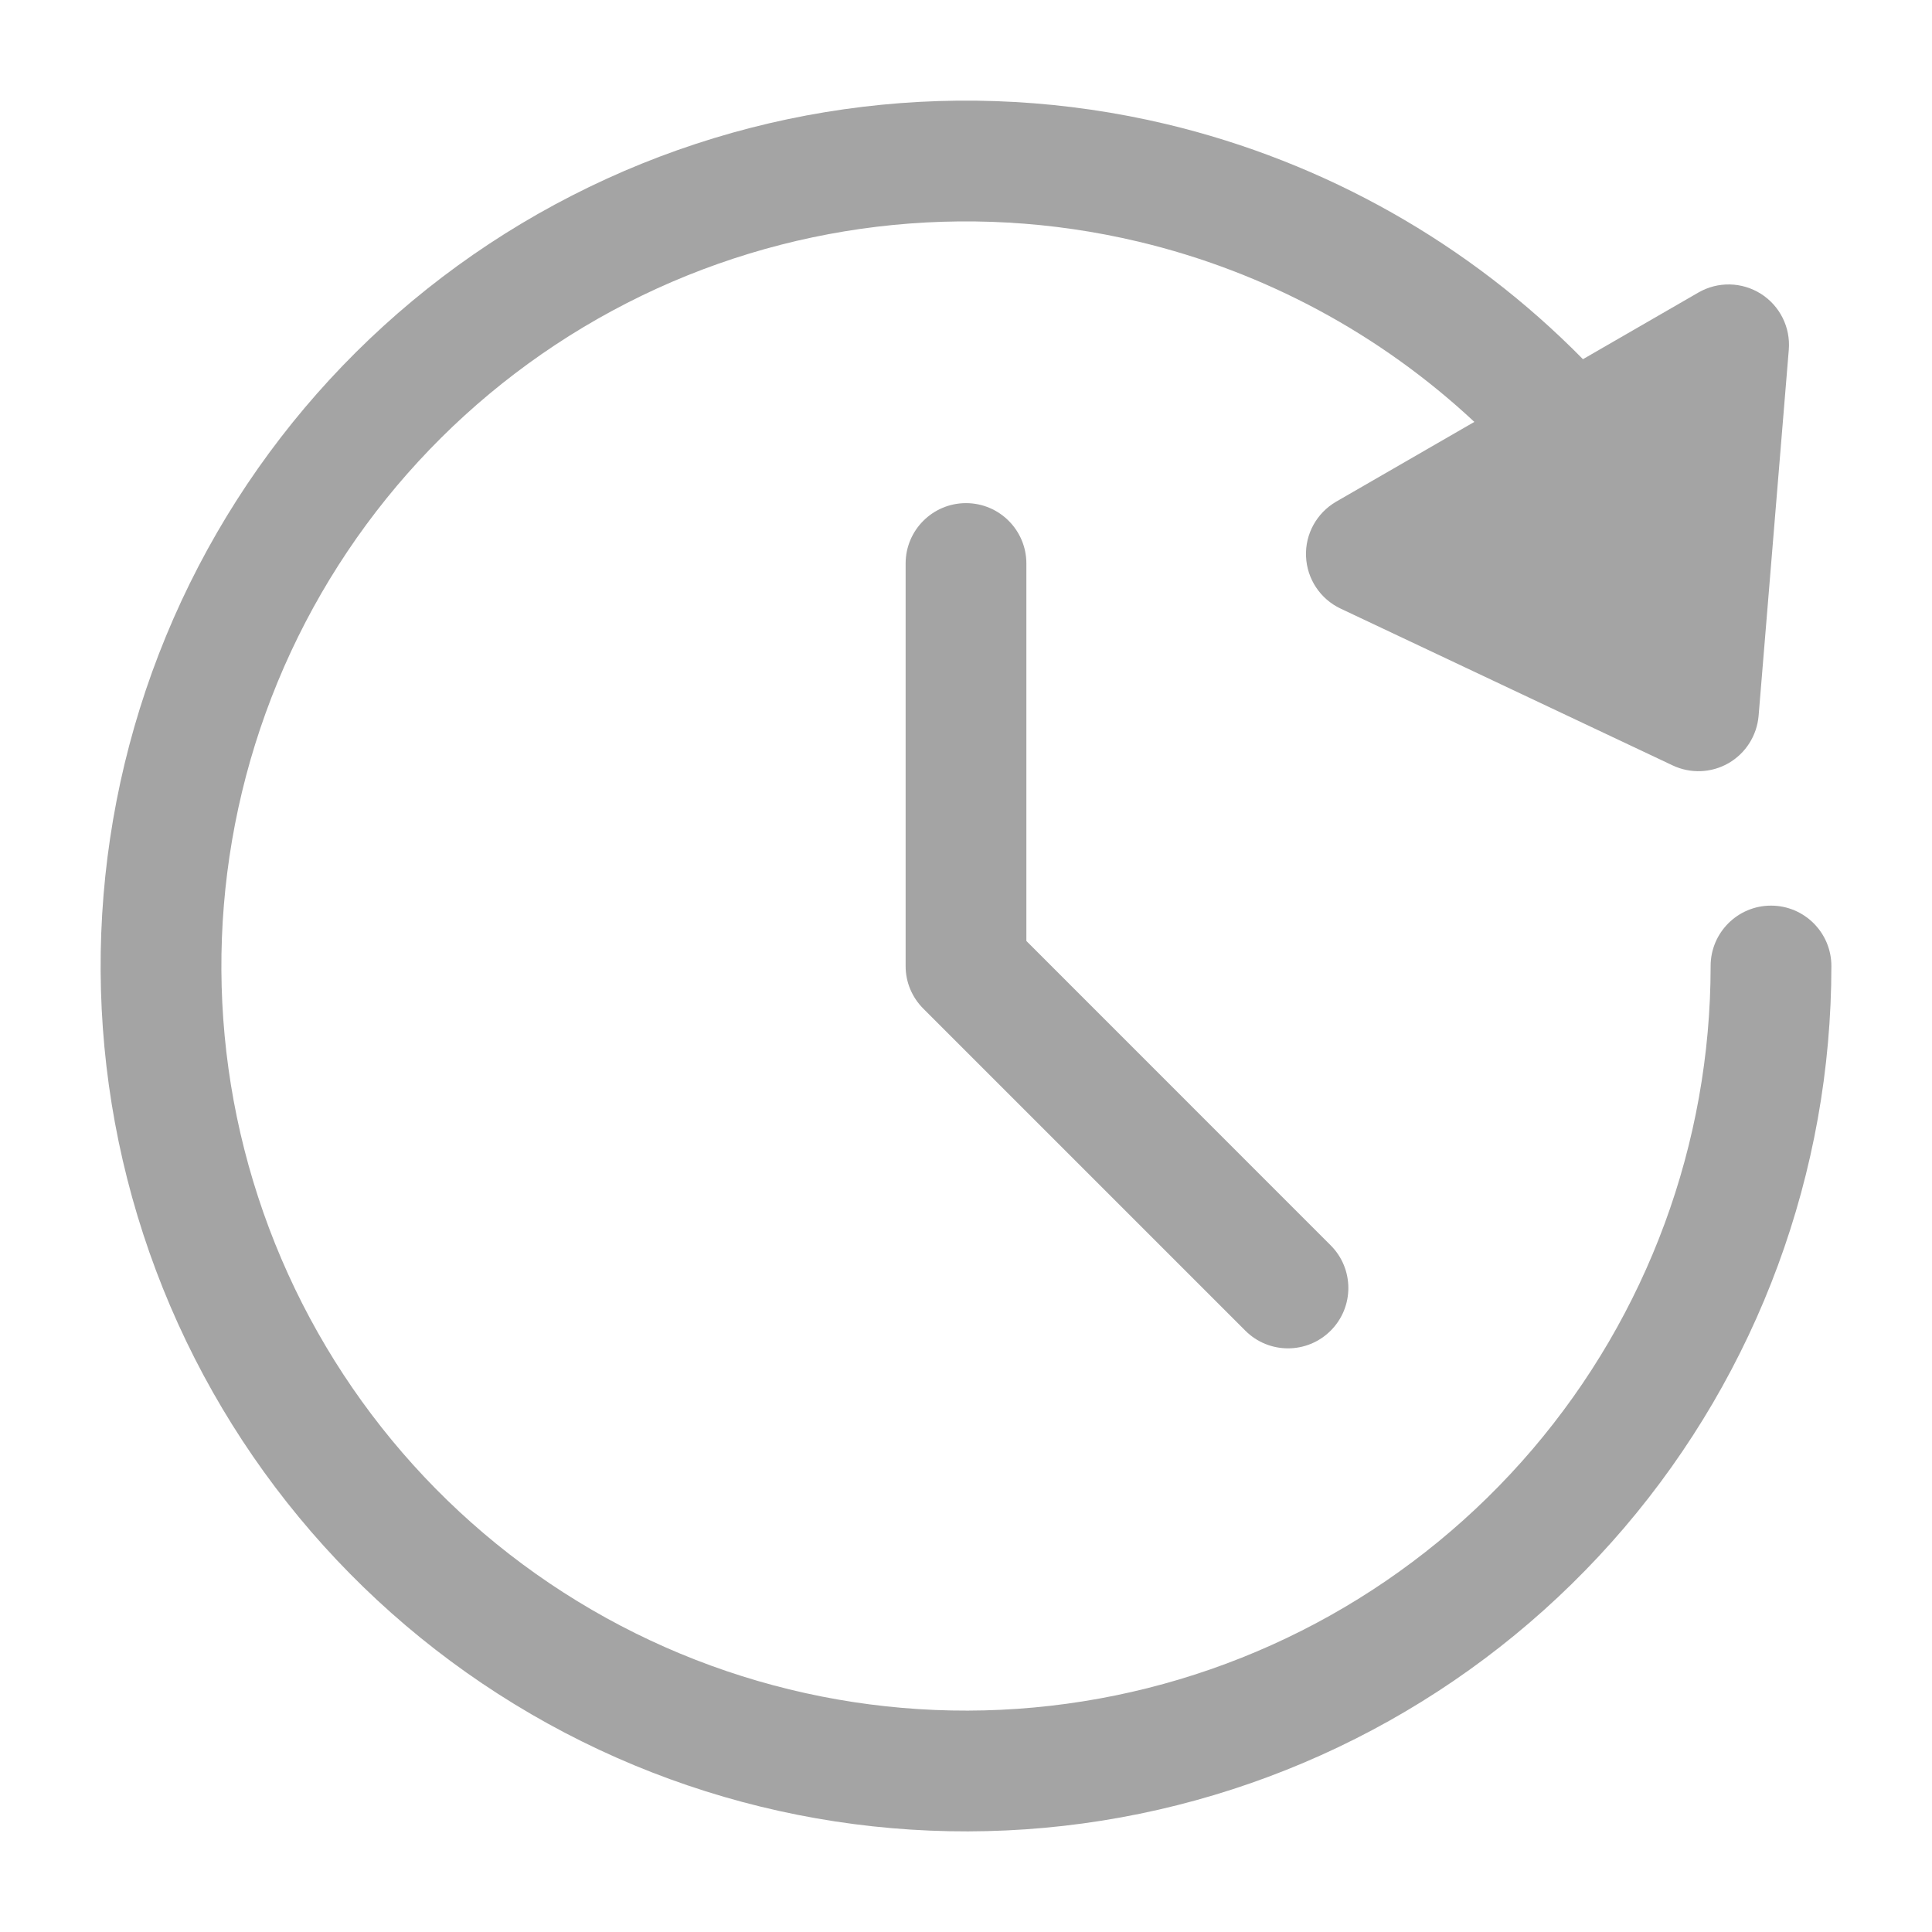 <svg width="32" height="32" viewBox="0 0 24 24" fill="none" xmlns="http://www.w3.org/2000/svg">
<path d="M7.787 3.765C9.747 2.762 12.001 2.492 14.143 3.002C15.714 3.376 17.149 4.152 18.315 5.241L16.598 6.232C16.357 6.372 16.212 6.634 16.224 6.912C16.235 7.191 16.401 7.441 16.653 7.56L20.778 9.508C21 9.613 21.26 9.603 21.473 9.48C21.686 9.357 21.825 9.137 21.846 8.892L22.221 4.345C22.244 4.067 22.11 3.799 21.875 3.65C21.639 3.501 21.34 3.494 21.098 3.634L19.664 4.462C18.255 3.029 16.465 2.013 14.49 1.542C12.001 0.95 9.382 1.264 7.104 2.43C4.826 3.595 3.039 5.534 2.063 7.9C1.087 10.265 0.986 12.9 1.78 15.333C2.573 17.765 4.208 19.835 6.391 21.17C8.573 22.506 11.161 23.018 13.687 22.617C16.214 22.215 18.515 20.925 20.176 18.979C21.837 17.033 22.75 14.559 22.75 12C22.75 11.586 22.414 11.25 22 11.25C21.586 11.25 21.25 11.586 21.25 12C21.25 14.202 20.465 16.331 19.035 18.006C17.606 19.68 15.626 20.79 13.452 21.135C11.278 21.481 9.051 21.04 7.173 19.891C5.295 18.742 3.888 16.961 3.206 14.868C2.523 12.775 2.61 10.507 3.449 8.472C4.289 6.437 5.827 4.768 7.787 3.765Z" fill="#A4A4A4"/>
<path d="M12 6.25C12.414 6.25 12.75 6.586 12.75 7V11.689L16.53 15.47C16.823 15.763 16.823 16.237 16.53 16.53C16.237 16.823 15.763 16.823 15.47 16.53L11.47 12.53C11.398 12.458 11.344 12.376 11.307 12.287C11.27 12.199 11.25 12.102 11.25 12V7C11.25 6.586 11.586 6.25 12 6.25Z" fill="#A4A4A4"/>
</svg>
